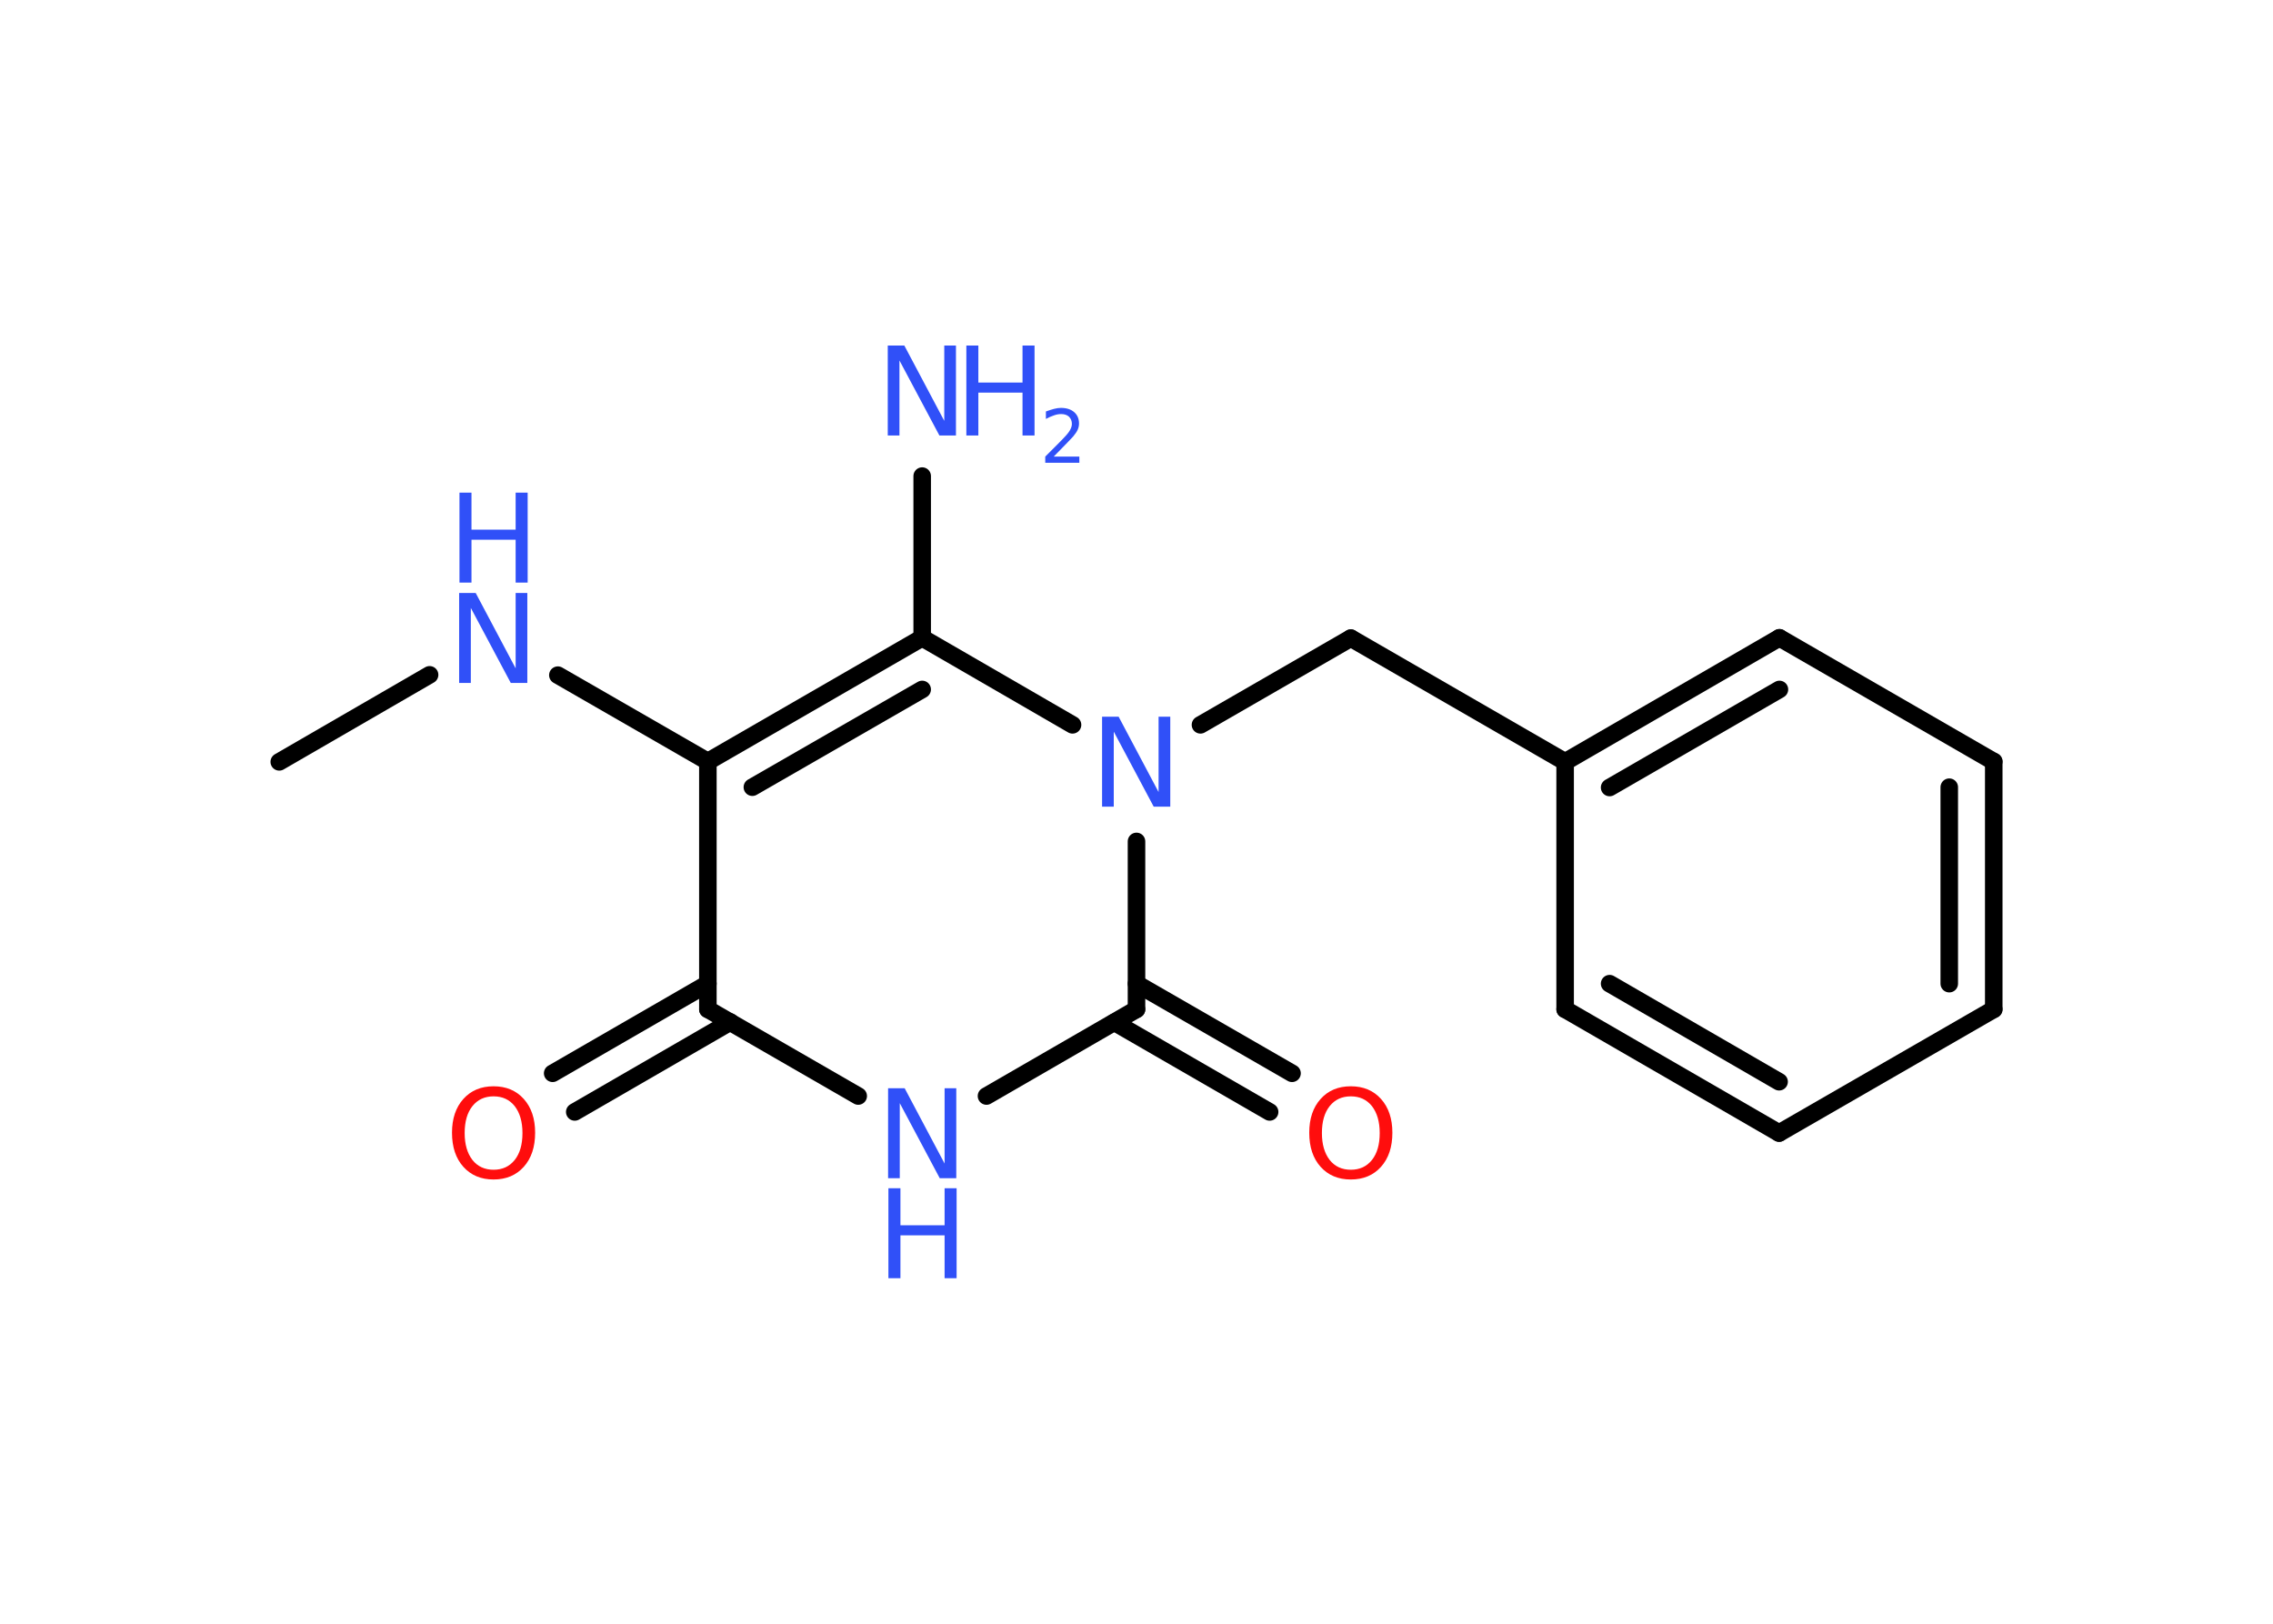 <?xml version='1.0' encoding='UTF-8'?>
<!DOCTYPE svg PUBLIC "-//W3C//DTD SVG 1.1//EN" "http://www.w3.org/Graphics/SVG/1.1/DTD/svg11.dtd">
<svg version='1.2' xmlns='http://www.w3.org/2000/svg' xmlns:xlink='http://www.w3.org/1999/xlink' width='70.0mm' height='50.0mm' viewBox='0 0 70.0 50.0'>
  <desc>Generated by the Chemistry Development Kit (http://github.com/cdk)</desc>
  <g stroke-linecap='round' stroke-linejoin='round' stroke='#000000' stroke-width='.54' fill='#3050F8'>
    <rect x='.0' y='.0' width='70.0' height='50.0' fill='#FFFFFF' stroke='none'/>
    <g id='mol1' class='mol'>
      <line id='mol1bnd1' class='bond' x1='8.6' y1='23.46' x2='13.23' y2='20.78'/>
      <line id='mol1bnd2' class='bond' x1='17.18' y1='20.79' x2='21.8' y2='23.45'/>
      <g id='mol1bnd3' class='bond'>
        <line x1='28.4' y1='19.64' x2='21.8' y2='23.45'/>
        <line x1='28.4' y1='21.23' x2='23.17' y2='24.24'/>
      </g>
      <line id='mol1bnd4' class='bond' x1='28.4' y1='19.64' x2='28.4' y2='14.66'/>
      <line id='mol1bnd5' class='bond' x1='28.4' y1='19.64' x2='33.03' y2='22.32'/>
      <line id='mol1bnd6' class='bond' x1='36.97' y1='22.32' x2='41.6' y2='19.65'/>
      <line id='mol1bnd7' class='bond' x1='41.6' y1='19.65' x2='48.2' y2='23.46'/>
      <g id='mol1bnd8' class='bond'>
        <line x1='54.8' y1='19.64' x2='48.2' y2='23.46'/>
        <line x1='54.8' y1='21.23' x2='49.57' y2='24.25'/>
      </g>
      <line id='mol1bnd9' class='bond' x1='54.8' y1='19.64' x2='61.4' y2='23.45'/>
      <g id='mol1bnd10' class='bond'>
        <line x1='61.4' y1='31.08' x2='61.4' y2='23.45'/>
        <line x1='60.03' y1='30.29' x2='60.03' y2='24.24'/>
      </g>
      <line id='mol1bnd11' class='bond' x1='61.4' y1='31.08' x2='54.79' y2='34.89'/>
      <g id='mol1bnd12' class='bond'>
        <line x1='48.2' y1='31.08' x2='54.79' y2='34.89'/>
        <line x1='49.57' y1='30.29' x2='54.79' y2='33.31'/>
      </g>
      <line id='mol1bnd13' class='bond' x1='48.2' y1='23.46' x2='48.2' y2='31.08'/>
      <line id='mol1bnd14' class='bond' x1='35.0' y1='25.91' x2='35.0' y2='31.08'/>
      <g id='mol1bnd15' class='bond'>
        <line x1='35.0' y1='30.29' x2='39.79' y2='33.05'/>
        <line x1='34.32' y1='31.48' x2='39.1' y2='34.24'/>
      </g>
      <line id='mol1bnd16' class='bond' x1='35.0' y1='31.08' x2='30.38' y2='33.75'/>
      <line id='mol1bnd17' class='bond' x1='26.43' y1='33.75' x2='21.8' y2='31.08'/>
      <line id='mol1bnd18' class='bond' x1='21.8' y1='23.45' x2='21.8' y2='31.08'/>
      <g id='mol1bnd19' class='bond'>
        <line x1='22.49' y1='31.47' x2='17.7' y2='34.24'/>
        <line x1='21.8' y1='30.29' x2='17.02' y2='33.05'/>
      </g>
      <g id='mol1atm2' class='atom'>
        <path d='M14.15 18.26h.5l1.23 2.32v-2.32h.36v2.77h-.51l-1.23 -2.31v2.31h-.36v-2.77z' stroke='none'/>
        <path d='M14.15 15.17h.37v1.14h1.36v-1.14h.37v2.77h-.37v-1.32h-1.36v1.32h-.37v-2.77z' stroke='none'/>
      </g>
      <g id='mol1atm5' class='atom'>
        <path d='M27.35 10.64h.5l1.23 2.32v-2.32h.36v2.77h-.51l-1.23 -2.31v2.31h-.36v-2.77z' stroke='none'/>
        <path d='M29.76 10.64h.37v1.14h1.36v-1.14h.37v2.77h-.37v-1.32h-1.36v1.32h-.37v-2.77z' stroke='none'/>
        <path d='M32.46 14.06h.78v.19h-1.05v-.19q.13 -.13 .35 -.35q.22 -.22 .28 -.29q.11 -.12 .15 -.21q.04 -.08 .04 -.16q.0 -.13 -.09 -.22q-.09 -.08 -.24 -.08q-.11 .0 -.22 .04q-.12 .04 -.25 .11v-.23q.14 -.05 .25 -.08q.12 -.03 .21 -.03q.26 .0 .41 .13q.15 .13 .15 .35q.0 .1 -.04 .19q-.04 .09 -.14 .21q-.03 .03 -.18 .19q-.15 .15 -.42 .43z' stroke='none'/>
      </g>
      <path id='mol1atm6' class='atom' d='M33.95 22.07h.5l1.23 2.32v-2.32h.36v2.77h-.51l-1.23 -2.31v2.31h-.36v-2.77z' stroke='none'/>
      <path id='mol1atm15' class='atom' d='M41.6 33.76q-.41 .0 -.65 .3q-.24 .3 -.24 .83q.0 .52 .24 .83q.24 .3 .65 .3q.41 .0 .65 -.3q.24 -.3 .24 -.83q.0 -.52 -.24 -.83q-.24 -.3 -.65 -.3zM41.6 33.45q.58 .0 .93 .39q.35 .39 .35 1.04q.0 .66 -.35 1.05q-.35 .39 -.93 .39q-.58 .0 -.93 -.39q-.35 -.39 -.35 -1.05q.0 -.65 .35 -1.04q.35 -.39 .93 -.39z' stroke='none' fill='#FF0D0D'/>
      <g id='mol1atm16' class='atom'>
        <path d='M27.36 33.51h.5l1.23 2.32v-2.32h.36v2.77h-.51l-1.23 -2.31v2.31h-.36v-2.77z' stroke='none'/>
        <path d='M27.36 36.59h.37v1.14h1.36v-1.14h.37v2.77h-.37v-1.32h-1.36v1.32h-.37v-2.77z' stroke='none'/>
      </g>
      <path id='mol1atm18' class='atom' d='M15.2 33.76q-.41 .0 -.65 .3q-.24 .3 -.24 .83q.0 .52 .24 .83q.24 .3 .65 .3q.41 .0 .65 -.3q.24 -.3 .24 -.83q.0 -.52 -.24 -.83q-.24 -.3 -.65 -.3zM15.2 33.45q.58 .0 .93 .39q.35 .39 .35 1.04q.0 .66 -.35 1.05q-.35 .39 -.93 .39q-.58 .0 -.93 -.39q-.35 -.39 -.35 -1.05q.0 -.65 .35 -1.04q.35 -.39 .93 -.39z' stroke='none' fill='#FF0D0D'/>
    </g>
  </g>
</svg>
